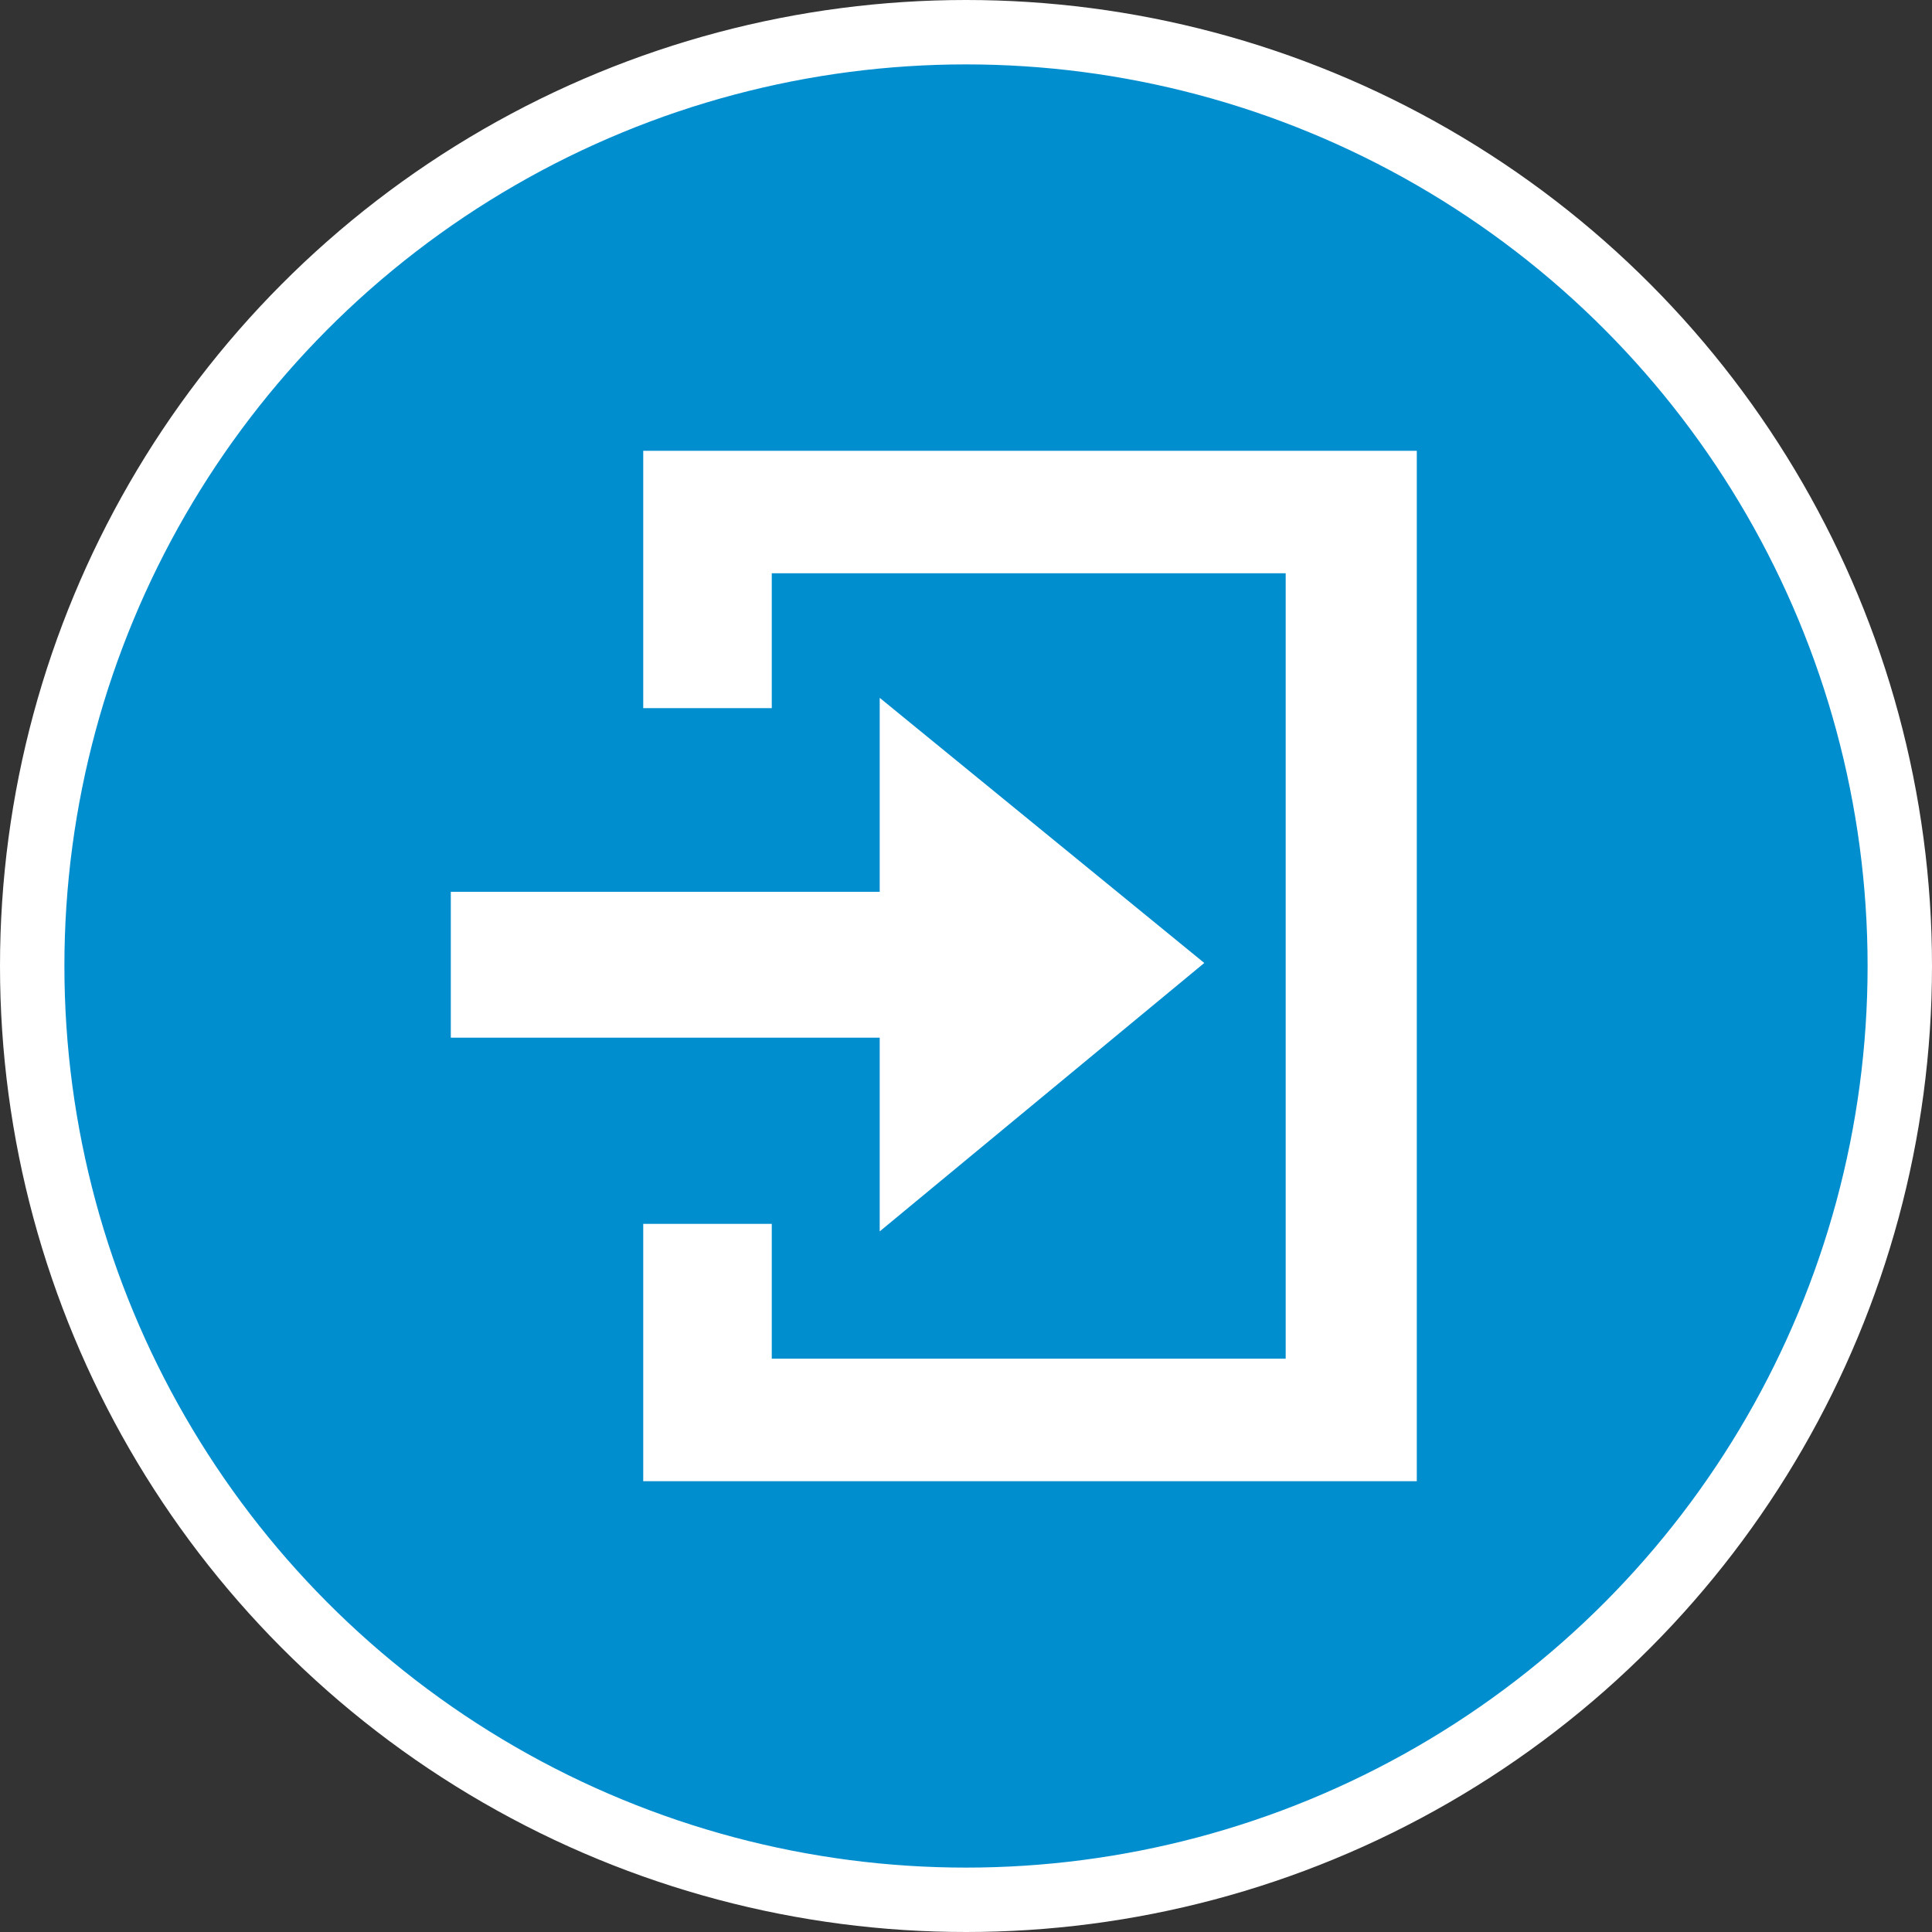 <svg xmlns="http://www.w3.org/2000/svg" width="30" height="30"><rect width="100%" height="100%" fill="#333333" stroke="none"/><circle style="isolation:auto;mix-blend-mode:normal;solid-color:#000;solid-opacity:1;marker:none" cx="15" cy="15" r="14.5" color="#000" overflow="visible" fill="#008ecf" fill-rule="evenodd" stroke="#fff"/><path d="M7 13.848h6.66v-3.012l5.04 4.117-5.04 4.168v-3.008H7zM22 7H9.988v3.996h1.996V8.902h7.98v12.196h-7.98v-2.094H9.988V23H22zm0 0" fill="#fff"/></svg>